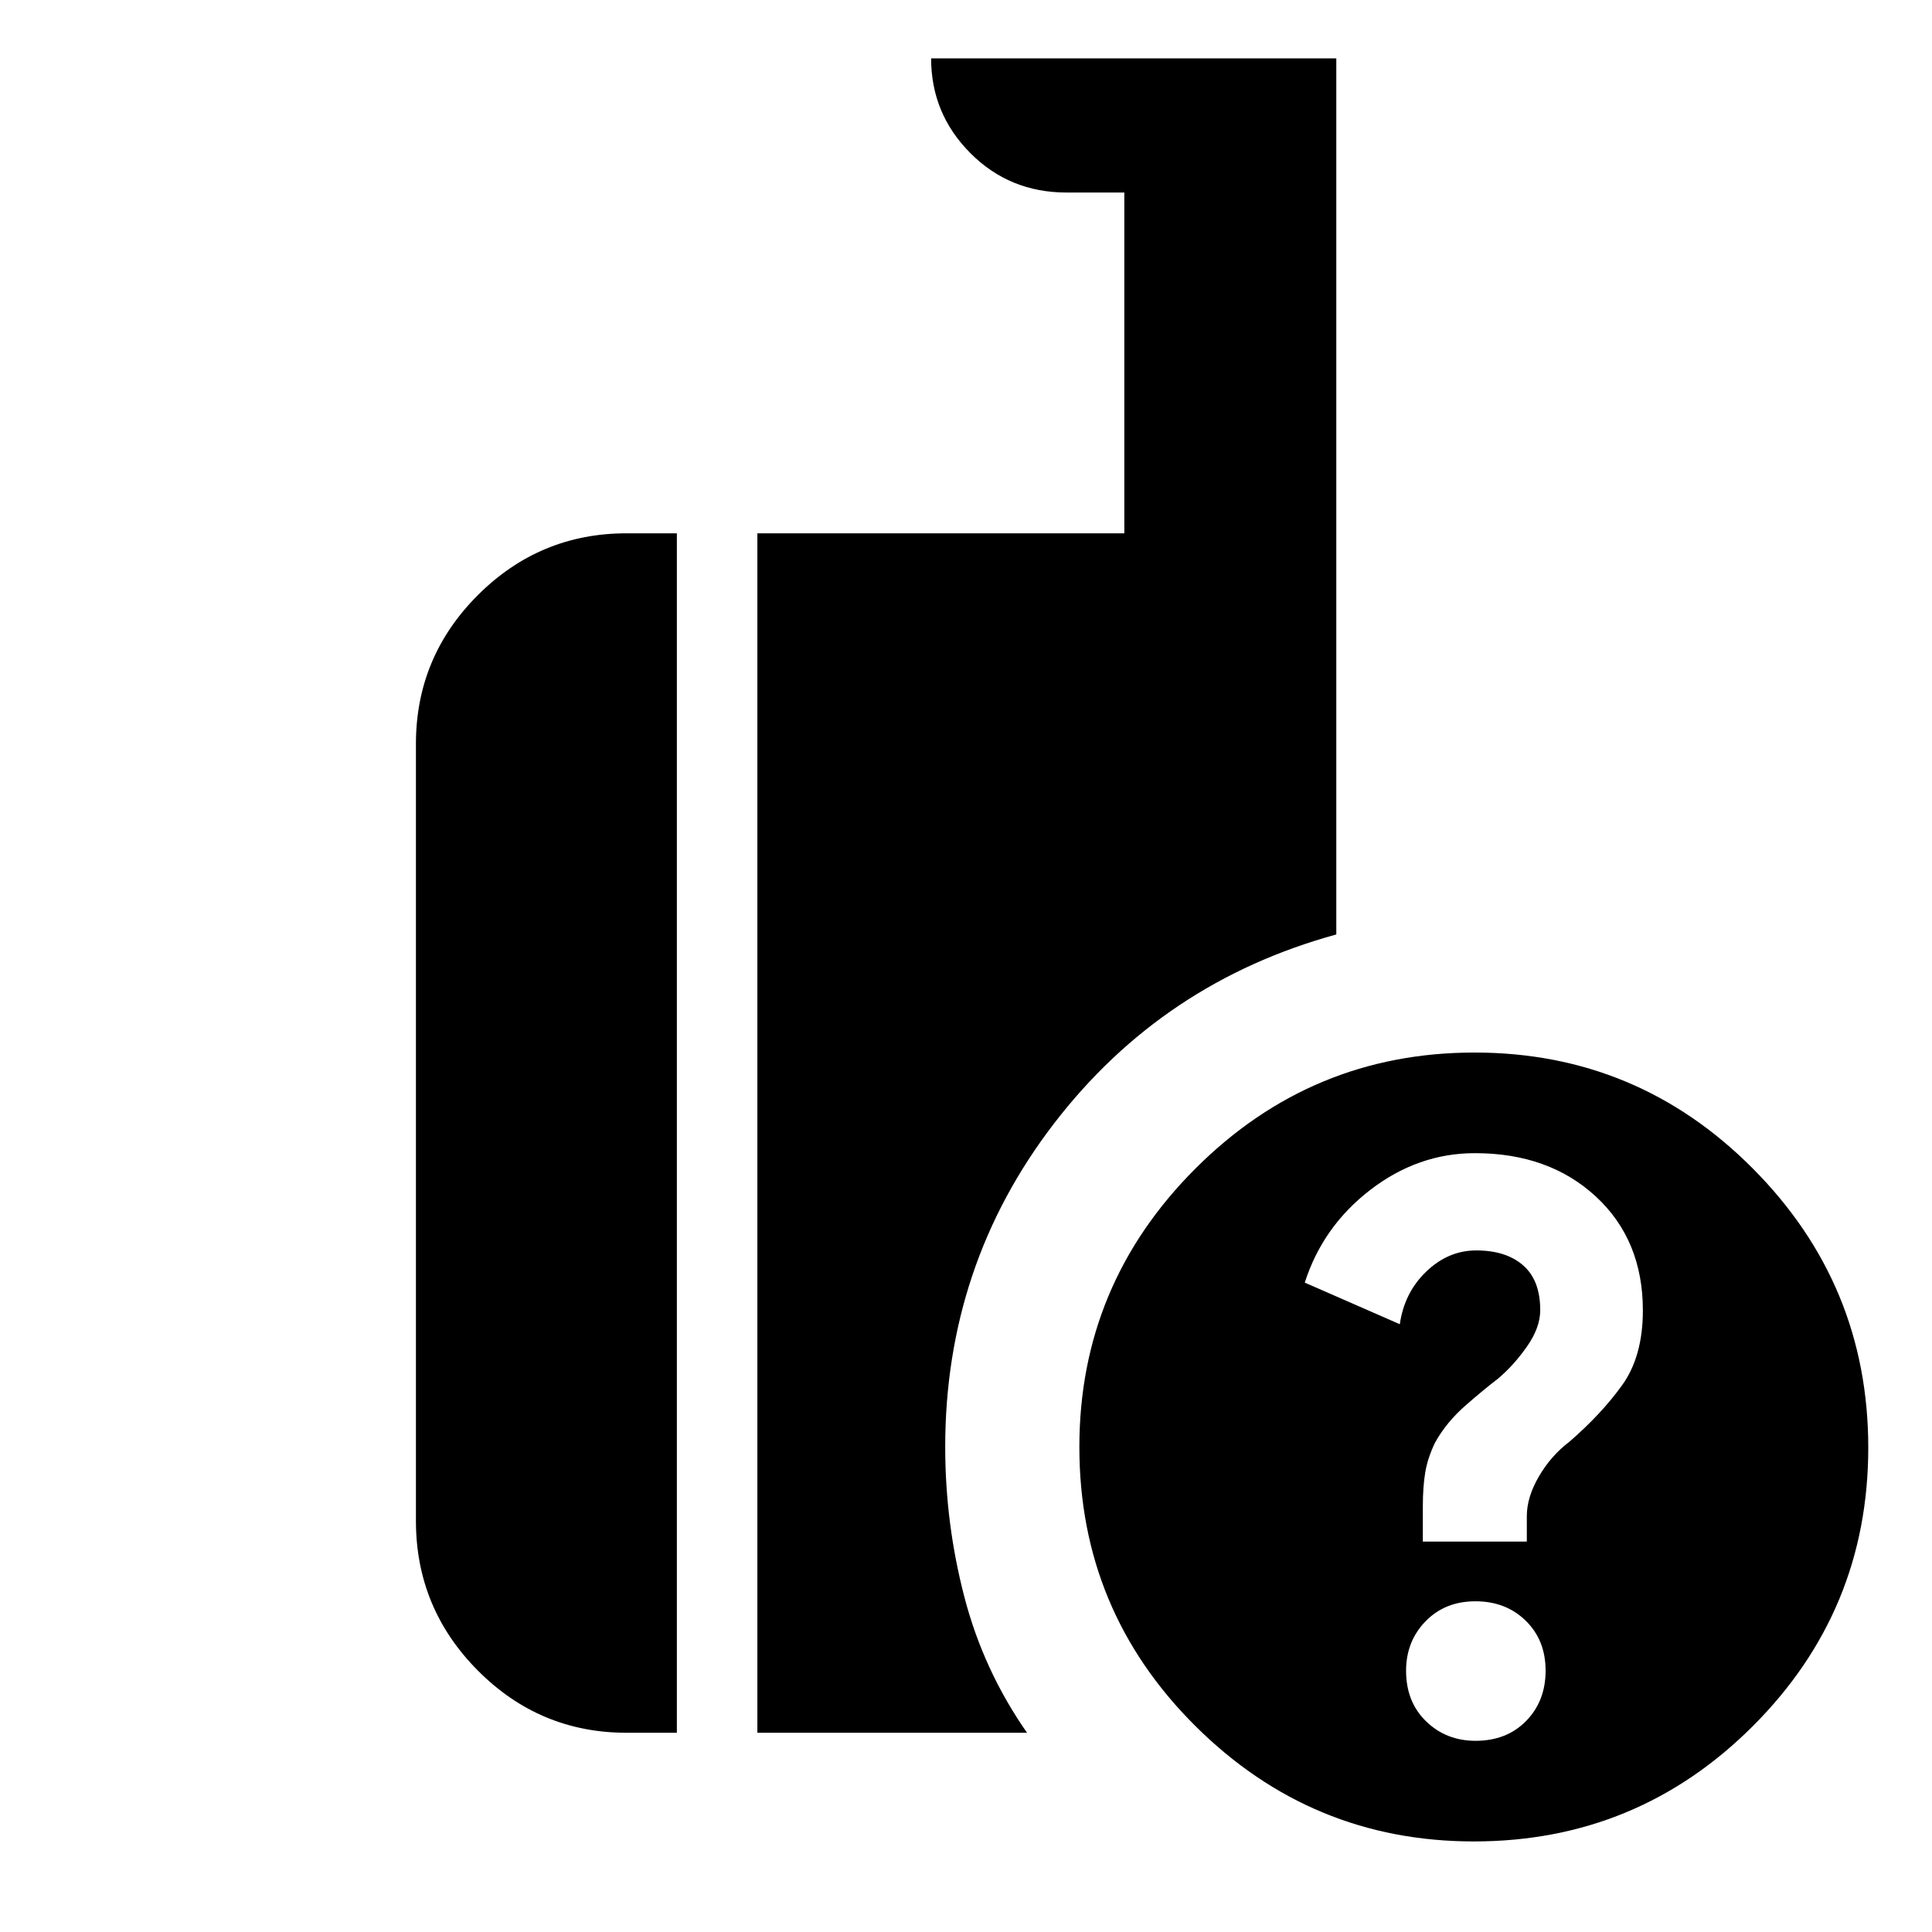 <svg xmlns="http://www.w3.org/2000/svg" height="40" viewBox="0 -960 960 960" width="40"><path d="M732.33-45Q651.66-45 594-102.33 536.33-159.66 536.33-241q0-80.67 57.67-138.34Q651.66-437 732.67-437q81 0 138.33 57.66 57.33 57.67 57.33 138.67 0 81.01-57.33 138.34T732.33-45Zm-356-54v-596h182.34v-169.33H530q-28.33 0-47.83-19.59-19.5-19.58-19.5-47.08H664v435.33Q577.67-472 523.67-401.65q-54 70.35-54 160.65 0 37.89 9.5 74.44Q488.67-130 510.33-99h-134Zm-65 0q-43.17 0-73.92-30.94-30.74-30.94-30.74-74.39v-386q0-43.18 30.74-73.92Q268.16-695 311.33-695h25v596h-25Zm421.88 4q15.46 0 25.12-9.87 9.67-9.88 9.67-25 0-15.13-9.87-24.8-9.88-9.66-25-9.66-15.13 0-24.8 9.96-9.66 9.96-9.66 24.58 0 15.46 9.96 25.12Q718.59-95 733.21-95ZM707-194h51.67v-12.63q0-9.44 6-19.74 6-10.3 15.15-17.23 15.85-13.73 26.18-28.07 10.33-14.33 10.33-37.19 0-34.95-23.31-56.55Q769.7-387 732.89-387q-28.22 0-51.89 18.17-23.67 18.16-32.67 46.15L695.56-302q2.24-15.73 13.17-26.2 10.94-10.47 24.79-10.47 14.84 0 23.32 7.42 8.49 7.42 8.49 22.25 0 8.72-6.66 18.19-6.67 9.48-14.67 16.14-5.91 4.45-15.62 12.89-9.71 8.45-15.38 18.73-3.67 7.72-4.83 14.81-1.17 7.09-1.17 16.55V-194Z"/></svg>